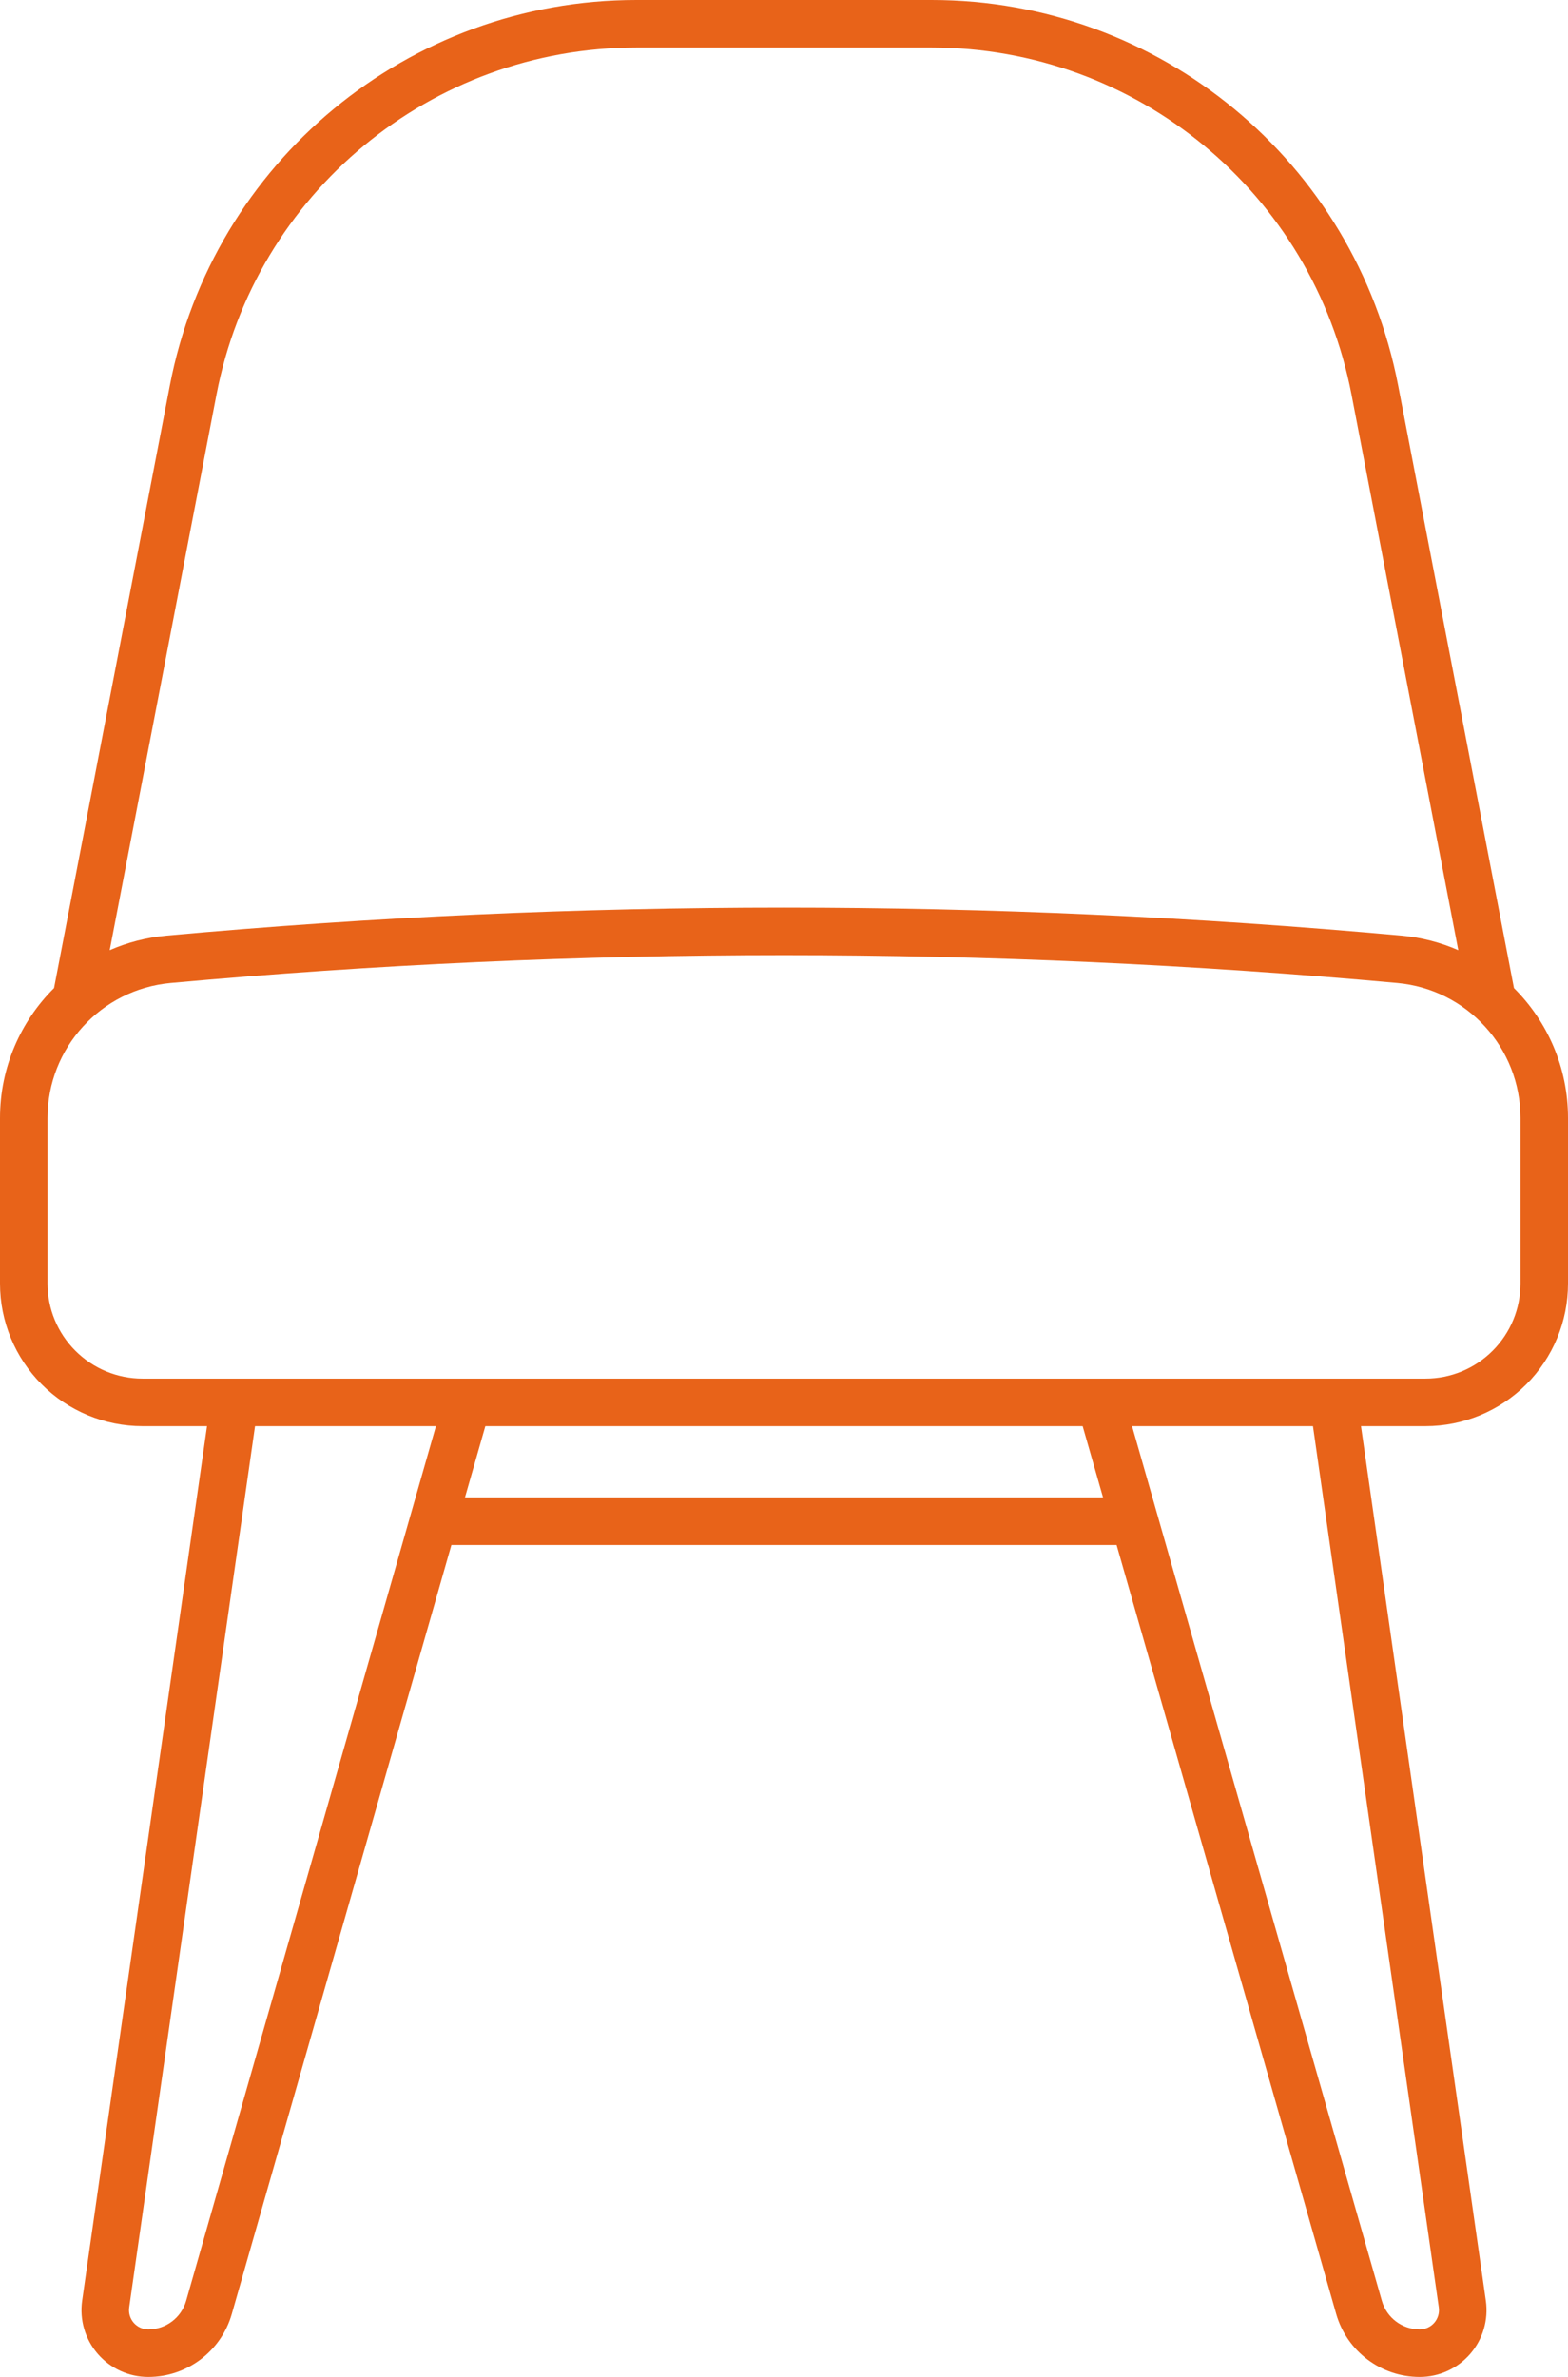 <svg width="66" height="100" viewBox="0 0 66 100" fill="none" xmlns="http://www.w3.org/2000/svg">
<path fill-rule="evenodd" clip-rule="evenodd" d="M2.275 41.57L7.148 16.224C8.958 6.807 17.198 0 26.788 0C30.835 0 35.165 0 39.212 0C48.802 0 57.042 6.807 58.852 16.224L63.725 41.57C65.135 42.972 66 44.911 66 47.037C66 49.311 66 51.809 66 54C66 55.591 65.368 57.117 64.243 58.243C63.117 59.368 61.591 60 60 60H57.286L62.542 96.793C62.657 97.599 62.417 98.416 61.883 99.031C61.349 99.647 60.575 100 59.76 100C59.759 100 59.758 100 59.758 100C58.125 100 56.691 98.918 56.242 97.348L47 65H19L9.758 97.348C9.309 98.918 7.875 100 6.242 100C6.242 100 6.241 100 6.24 100C5.425 100 4.651 99.647 4.117 99.031C3.583 98.416 3.343 97.599 3.458 96.793L8.714 60H6C4.409 60 2.883 59.368 1.757 58.243C0.632 57.117 0 55.591 0 54C0 51.809 0 49.311 0 47.037C0 44.911 0.865 42.972 2.275 41.57ZM47.651 60H55.265L60.562 97.075C60.595 97.308 60.526 97.543 60.372 97.721C60.218 97.898 59.995 98 59.76 98H59.758C59.018 98 58.369 97.51 58.165 96.799L47.651 60ZM12.447 60H18.349L7.835 96.799C7.631 97.51 6.982 98 6.242 98H6.24C6.005 98 5.782 97.898 5.628 97.721C5.474 97.543 5.405 97.308 5.438 97.075L10.735 60H12.447ZM19.571 63H46.429L45.571 60H20.429L19.571 63ZM60 58H6C4.939 58 3.922 57.579 3.172 56.828C2.421 56.078 2 55.061 2 54C2 51.809 2 49.311 2 47.037C2 44.086 4.25 41.622 7.189 41.355H7.19C24.361 39.794 41.639 39.794 58.81 41.355H58.811C61.75 41.622 64 44.086 64 47.037V54C64 55.061 63.579 56.078 62.828 56.828C62.078 57.579 61.061 58 60 58ZM61.382 39.975L56.888 16.602C55.259 8.126 47.843 2 39.212 2C35.165 2 30.835 2 26.788 2C18.157 2 10.741 8.126 9.112 16.602L4.618 39.975C5.359 39.651 6.162 39.44 7.008 39.363C7.008 39.363 7.008 39.363 7.009 39.363C24.301 37.791 41.699 37.791 58.991 39.363C58.992 39.363 58.992 39.363 58.992 39.363C59.838 39.44 60.641 39.651 61.382 39.975Z" fill="#E86319"/>
</svg>
